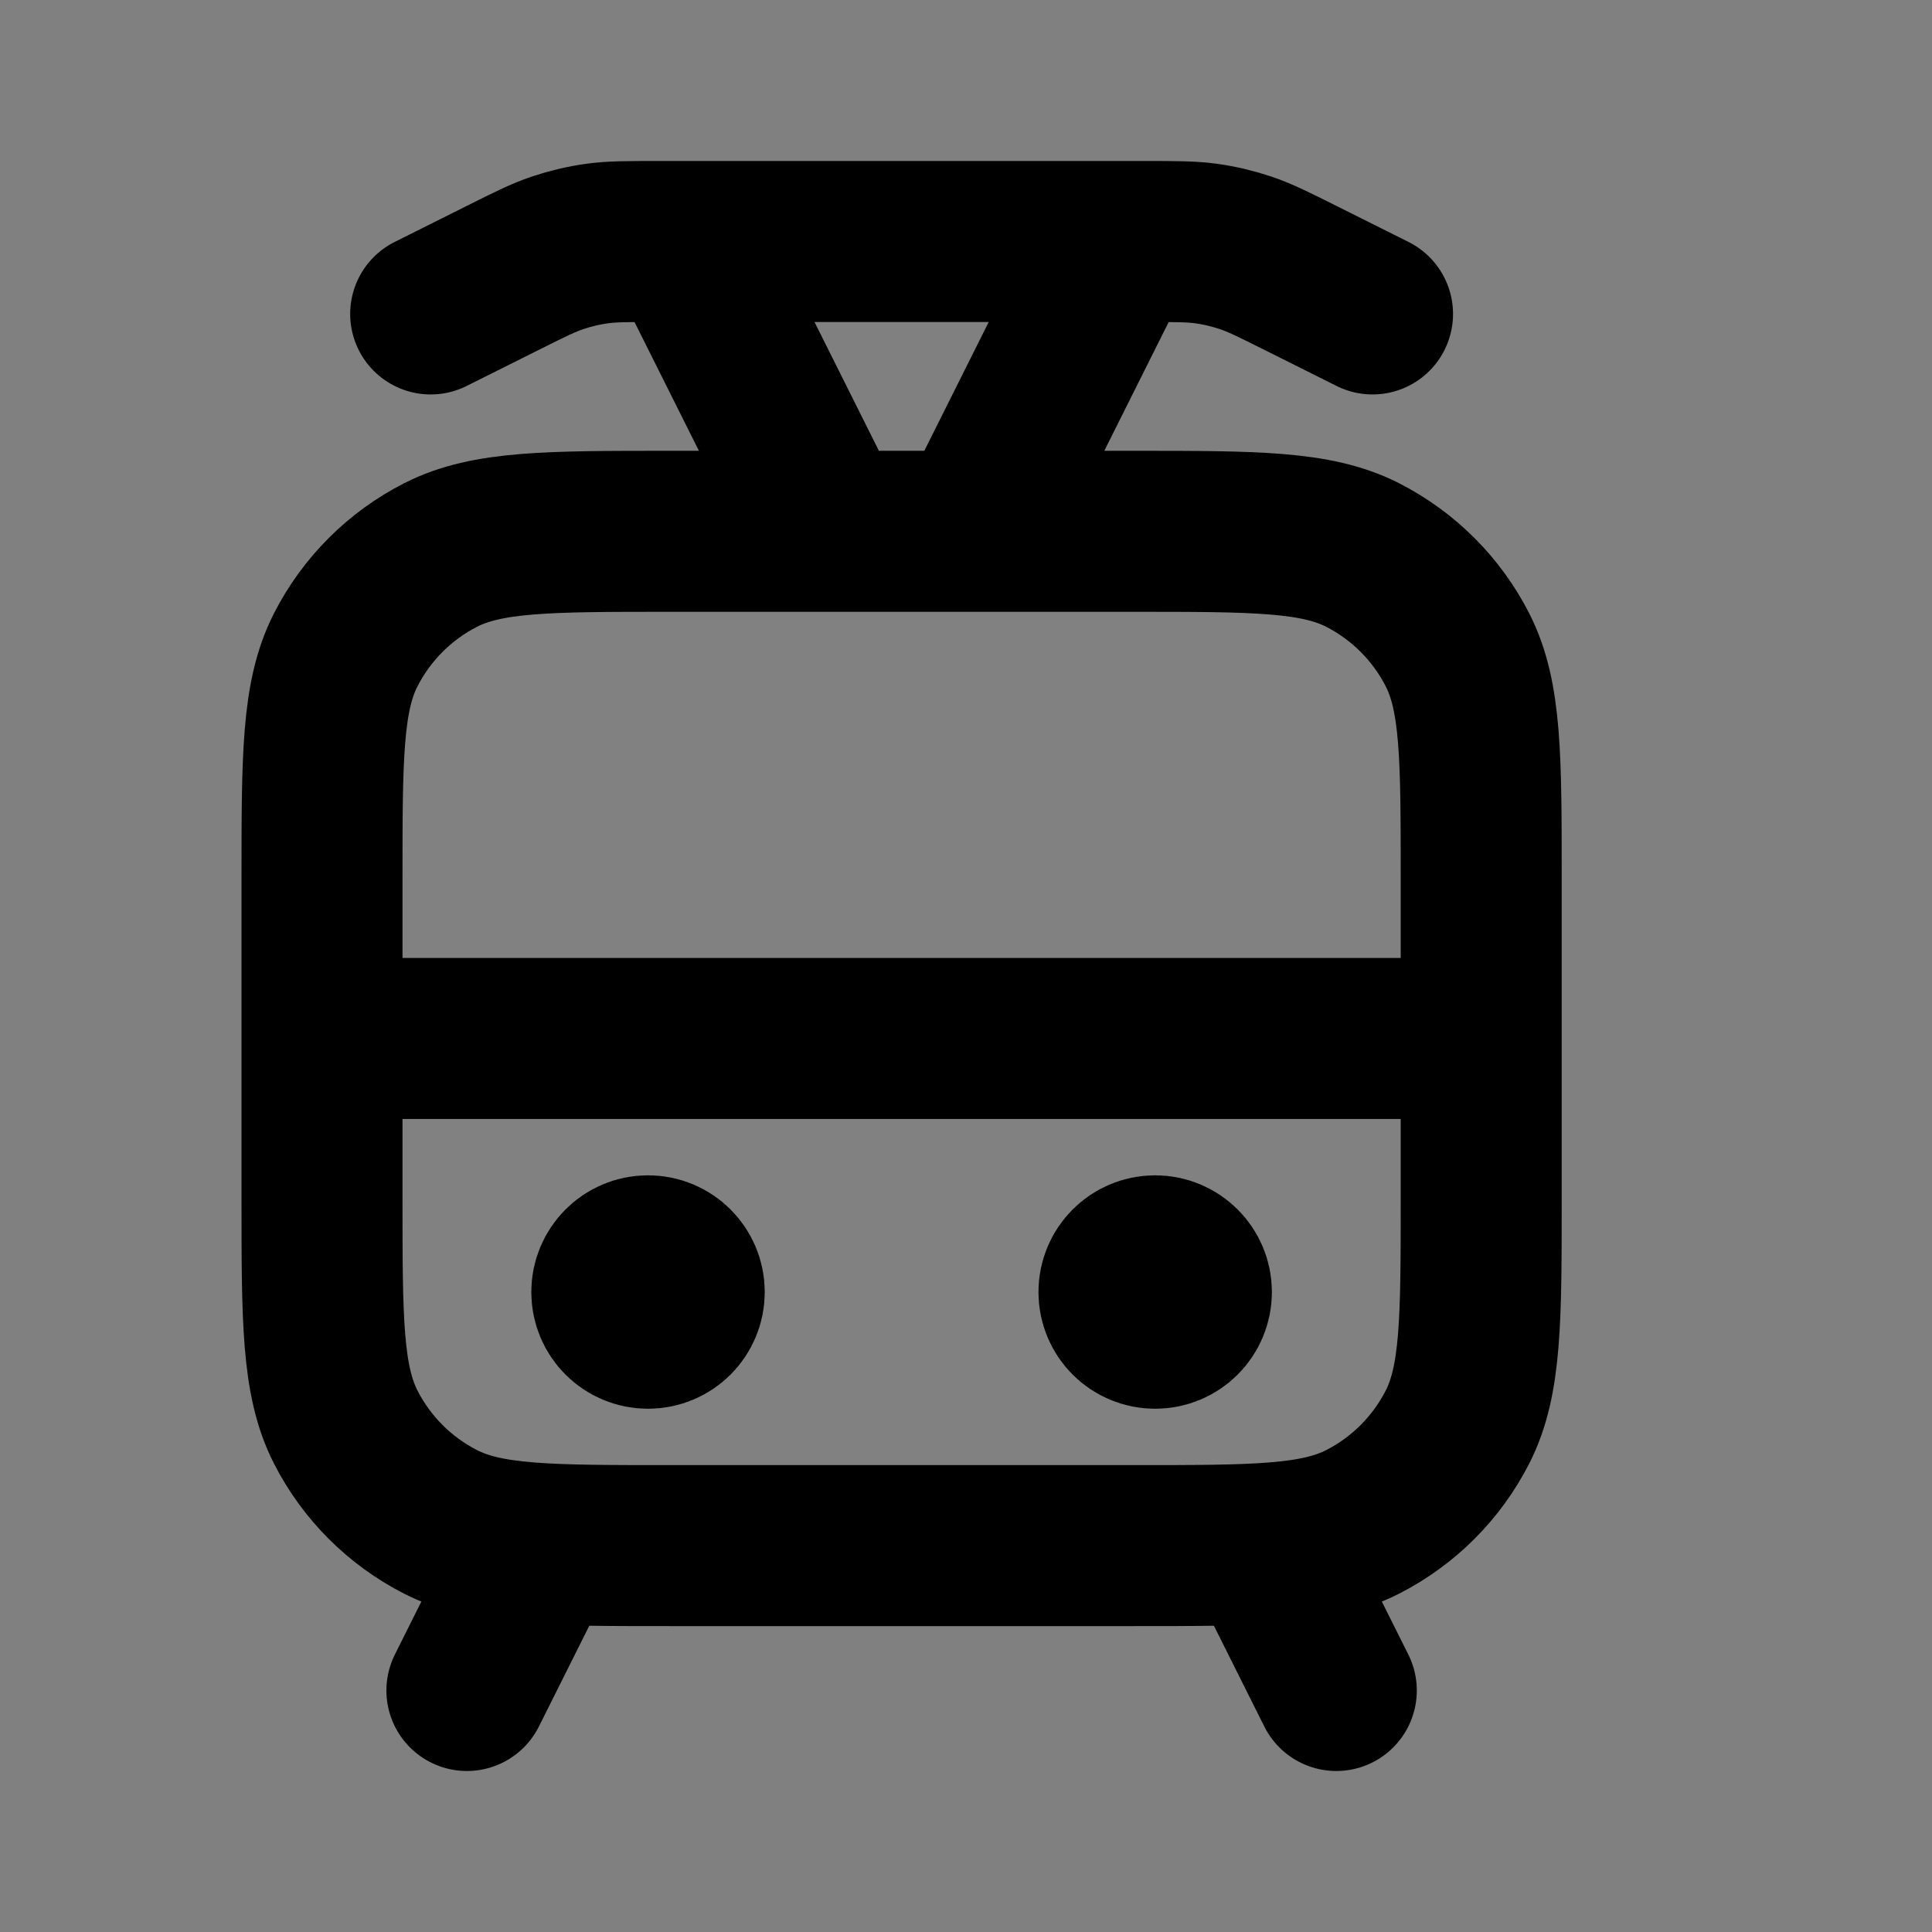 <svg width="24" height="24" viewBox="0 0 24 24" fill="none" xmlns="http://www.w3.org/2000/svg">
<rect x="0" y="0" width="24" height="24" fill="#808080" stroke="none"/>
<path d="M4 10.92C4 9.408 4 8.652 4.294 8.074C4.553 7.566 4.966 7.153 5.474 6.894C6.052 6.6 6.808 6.6 8.32 6.6H14.08C15.592 6.6 16.348 6.6 16.926 6.894C17.434 7.153 17.847 7.566 18.106 8.074C18.4 8.652 18.4 9.408 18.4 10.92V14.88C18.4 16.392 18.4 17.148 18.106 17.726C17.847 18.234 17.434 18.647 16.926 18.906C16.348 19.2 15.592 19.2 14.08 19.2H8.32C6.808 19.2 6.052 19.2 5.474 18.906C4.966 18.647 4.553 18.234 4.294 17.726C4 17.148 4 16.392 4 14.88V10.92Z" fill="white" fill-opacity="0.01"/>
<path d="M8.5 16.05C8.5 16.299 8.299 16.5 8.05 16.5C7.801 16.5 7.6 16.299 7.6 16.05C7.6 15.802 7.801 15.6 8.05 15.6C8.299 15.6 8.5 15.802 8.5 16.05Z" fill="white" fill-opacity="0.01"/>
<path d="M14.8 16.05C14.8 16.299 14.598 16.5 14.35 16.5C14.101 16.5 13.9 16.299 13.9 16.05C13.9 15.802 14.101 15.6 14.35 15.6C14.598 15.6 14.8 15.802 14.8 16.05Z" fill="white" fill-opacity="0.01"/>
<path d="M17.05 3.9L16.162 3.456C15.822 3.286 15.652 3.201 15.474 3.141C15.315 3.088 15.152 3.049 14.987 3.026C14.801 3 14.611 3 14.23 3H8.17C7.789 3 7.599 3 7.413 3.026C7.248 3.049 7.085 3.088 6.926 3.141C6.748 3.201 6.578 3.286 6.238 3.456L5.35 3.9M10.3 6.6L8.5 3M12.1 6.6L13.9 3M4 12.9H18.4M15.7 19.2L16.6 21M6.7 19.2L5.8 21M8.05 16.05H8.059M14.35 16.05H14.359M8.32 19.2H14.08C15.592 19.2 16.348 19.2 16.926 18.906C17.434 18.647 17.847 18.234 18.106 17.726C18.4 17.148 18.4 16.392 18.4 14.88V10.92C18.4 9.408 18.4 8.652 18.106 8.074C17.847 7.566 17.434 7.153 16.926 6.894C16.348 6.6 15.592 6.6 14.08 6.6H8.32C6.808 6.6 6.052 6.6 5.474 6.894C4.966 7.153 4.553 7.566 4.294 8.074C4 8.652 4 9.408 4 10.92V14.88C4 16.392 4 17.148 4.294 17.726C4.553 18.234 4.966 18.647 5.474 18.906C6.052 19.2 6.808 19.2 8.32 19.2ZM8.5 16.05C8.5 16.299 8.299 16.5 8.05 16.5C7.801 16.5 7.6 16.299 7.6 16.05C7.6 15.802 7.801 15.6 8.05 15.6C8.299 15.6 8.5 15.802 8.5 16.05ZM14.8 16.05C14.8 16.299 14.598 16.5 14.35 16.5C14.101 16.5 13.9 16.299 13.9 16.05C13.9 15.802 14.101 15.6 14.35 15.6C14.598 15.6 14.8 15.802 14.8 16.05Z" stroke="black" stroke-width="2" stroke-linecap="round" stroke-linejoin="round"/>
</svg>

